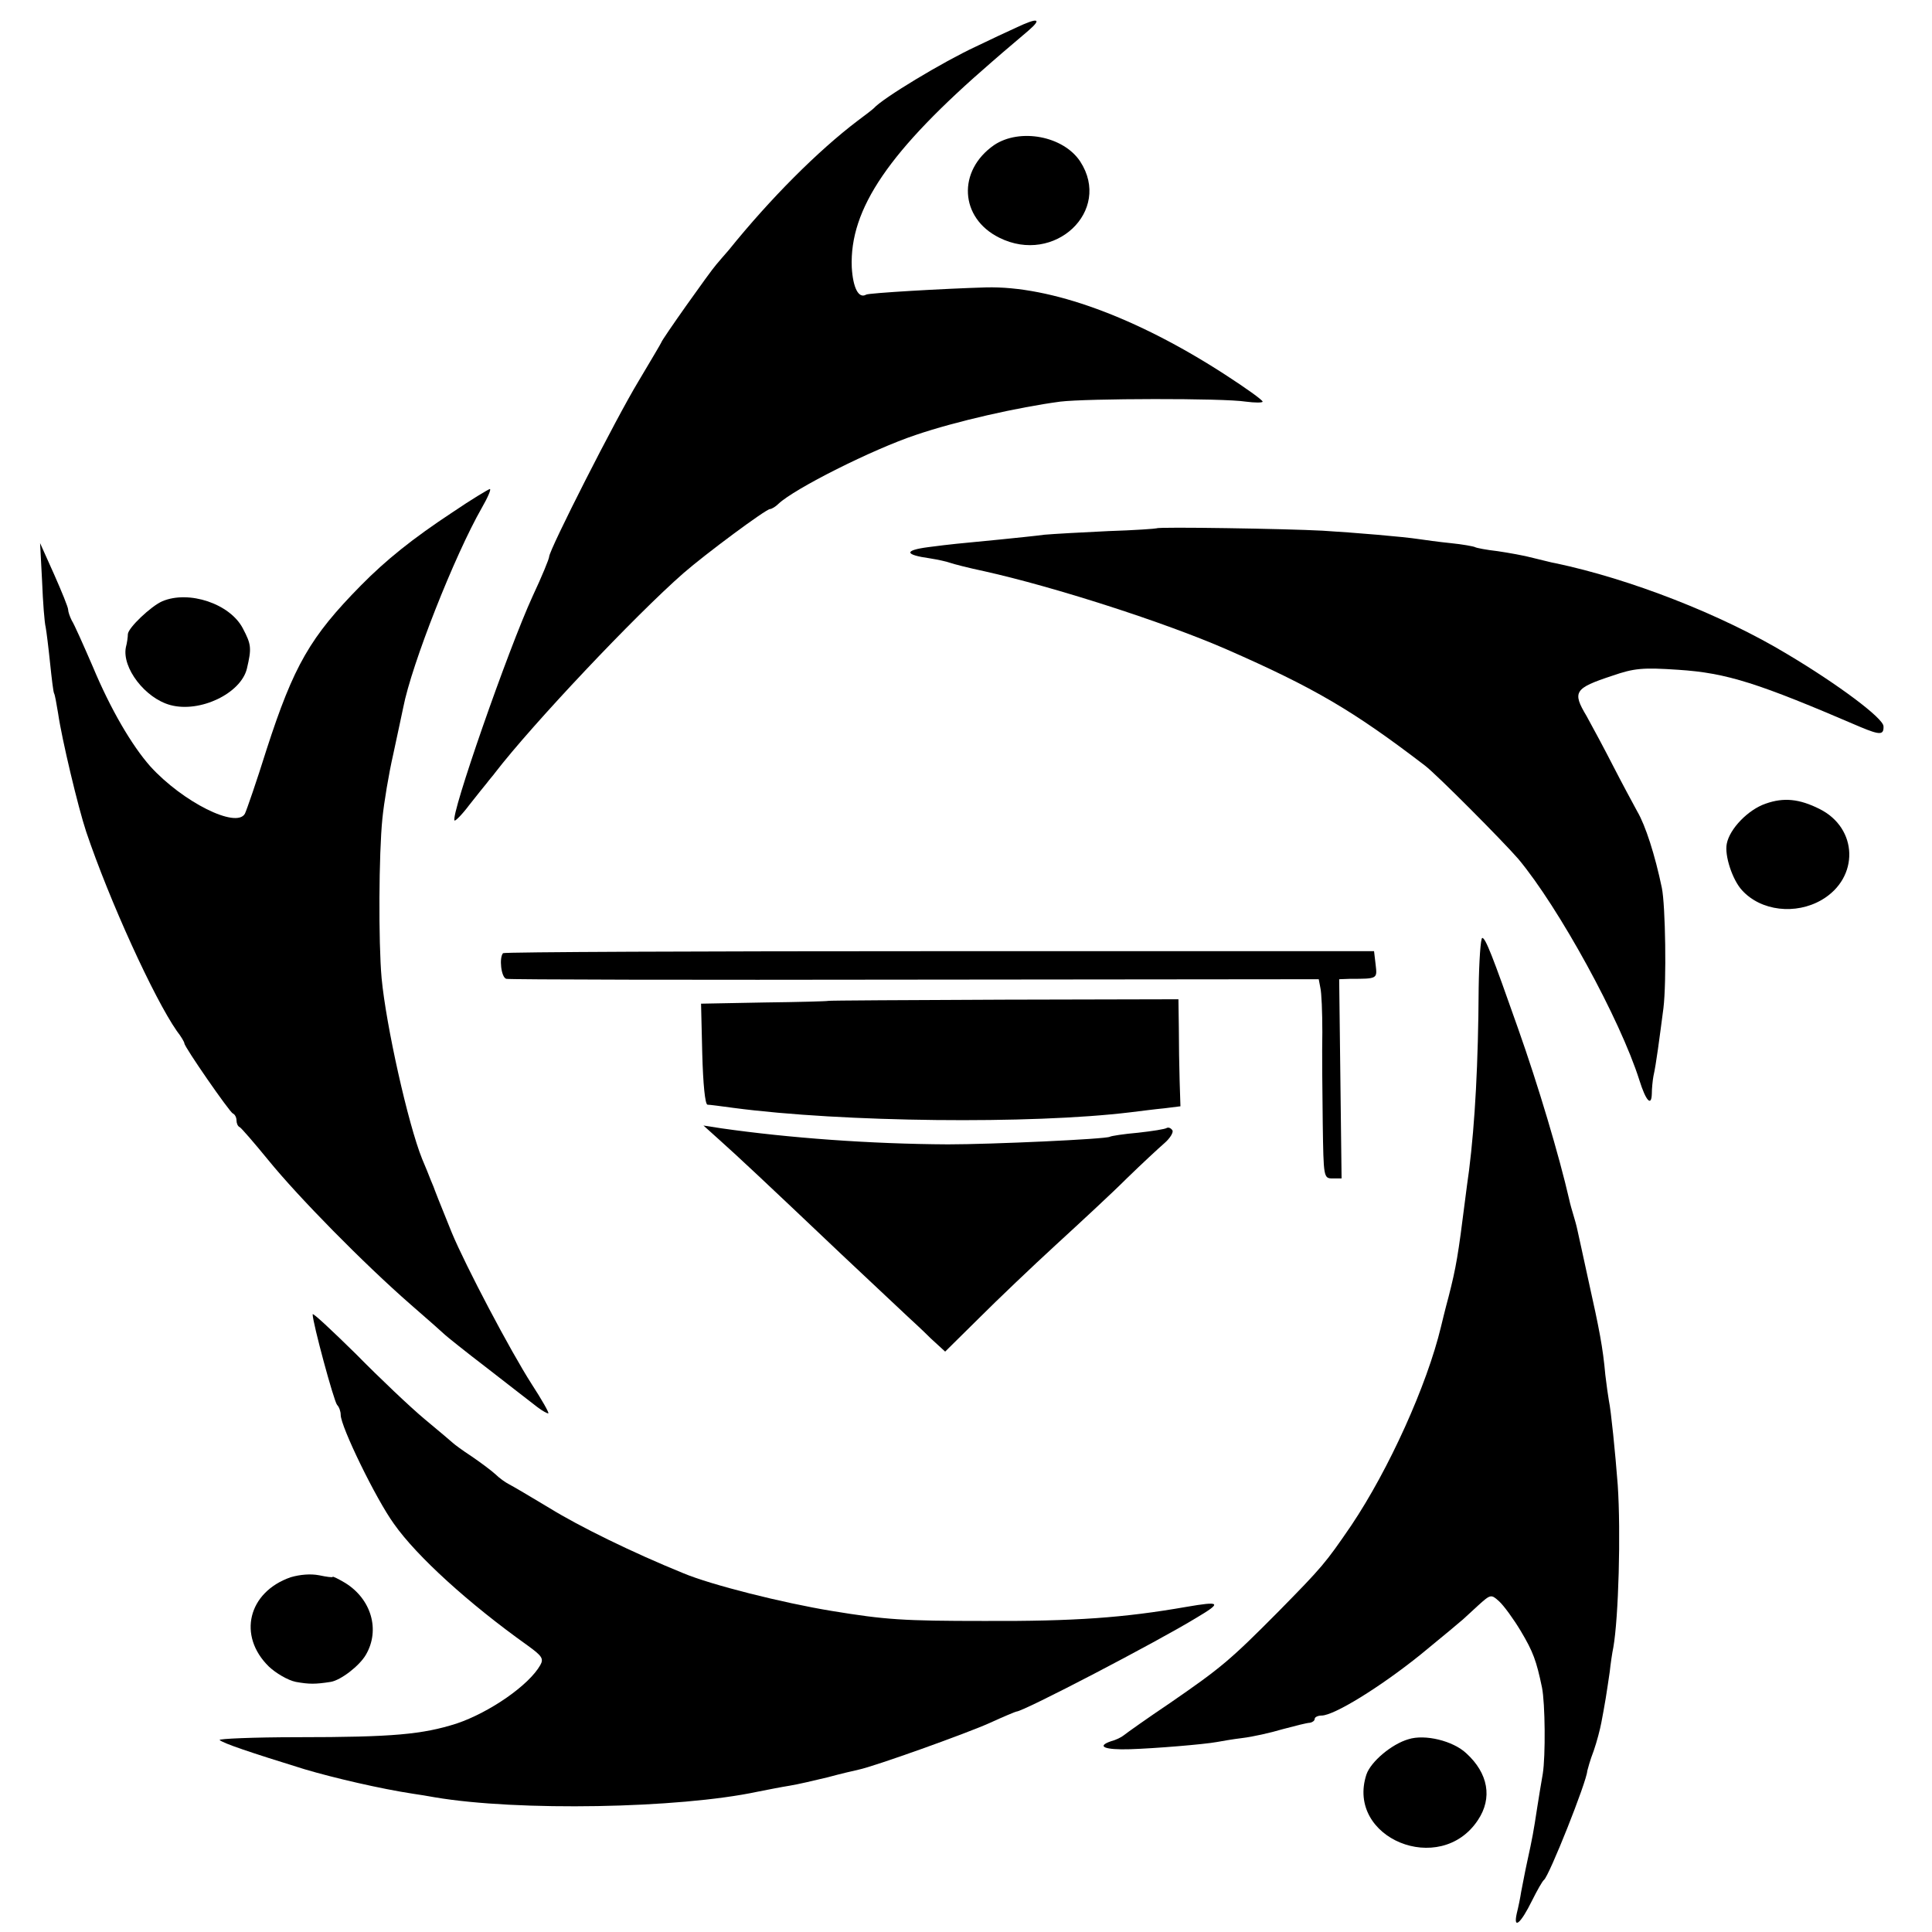 <?xml version="1.0" standalone="no"?>
<!DOCTYPE svg PUBLIC "-//W3C//DTD SVG 20010904//EN"
 "http://www.w3.org/TR/2001/REC-SVG-20010904/DTD/svg10.dtd">
<svg version="1.0" xmlns="http://www.w3.org/2000/svg"
 width="482pt" height="482pt" viewBox="0 0 482 482"
 preserveAspectRatio="xMidYMid meet">
<g transform="translate(0,482) scale(0.1,-0.1)"
fill="#000000" stroke="none">
<path d="M2535 4751 c-22 -10 -67 -31 -100 -47 -82 -38 -233 -129 -255 -154
-3 -3 -21 -17 -40 -31 -99 -75 -218 -194 -322 -323 -10 -11 -24 -28 -31 -36
-16 -18 -137 -189 -137 -194 0 -1 -26 -45 -57 -97 -57 -94 -223 -421 -223
-438 0 -5 -18 -49 -41 -98 -62 -135 -206 -549 -195 -560 2 -2 19 15 37 39 19
24 38 48 44 55 5 7 15 18 20 25 93 121 350 393 470 498 55 48 206 160 216 160
4 0 14 6 21 13 40 38 235 136 343 172 100 34 255 69 360 83 65 8 407 9 463 0
23 -3 42 -3 42 0 0 4 -42 34 -93 67 -222 144 -436 222 -597 218 -104 -3 -293
-14 -299 -18 -19 -11 -33 17 -36 68 -6 146 93 291 350 513 33 29 74 63 90 77
36 31 25 34 -30 8z"/>
<path d="M2480 4458 c-92 -64 -86 -182 13 -231 138 -69 282 67 202 190 -42 64
-151 84 -215 41z"/>
<path d="M1129 3542 c-100 -66 -166 -119 -229 -183 -126 -128 -167 -199 -235
-409 -25 -80 -50 -152 -54 -160 -21 -38 -155 29 -236 118 -46 52 -99 142 -144
250 -23 53 -46 105 -52 114 -5 10 -9 22 -9 27 0 6 -16 45 -35 88 l-35 78 5
-95 c2 -52 6 -104 9 -115 2 -11 7 -51 11 -90 4 -38 8 -72 10 -75 2 -3 6 -26
10 -50 9 -63 50 -235 70 -295 58 -172 169 -415 226 -497 11 -14 19 -28 19 -31
0 -9 113 -172 121 -175 5 -2 9 -10 9 -17 0 -7 3 -15 8 -17 4 -2 36 -39 72 -83
74 -91 237 -257 355 -360 44 -38 82 -72 85 -75 3 -3 50 -41 105 -83 55 -43
111 -86 125 -97 13 -10 26 -17 28 -16 2 2 -17 35 -41 72 -54 84 -166 297 -200
379 -35 87 -40 99 -42 105 -1 3 -5 14 -10 25 -4 11 -14 35 -22 54 -35 87 -90
333 -101 451 -8 90 -7 310 2 398 4 40 16 112 27 160 10 48 22 101 25 117 21
108 128 379 196 498 15 26 24 47 20 47 -4 -1 -46 -26 -93 -58z"/>
<path d="M2886 3502 c-2 -1 -56 -5 -121 -7 -64 -3 -136 -7 -159 -9 -22 -3 -72
-8 -111 -12 -113 -11 -117 -11 -179 -19 -61 -8 -60 -19 4 -28 19 -3 42 -8 50
-11 8 -3 47 -13 85 -21 175 -39 449 -127 605 -195 219 -96 316 -153 495 -290
29 -22 194 -188 233 -233 101 -121 254 -400 302 -552 16 -51 30 -67 31 -34 0
13 2 33 4 44 7 31 15 94 25 170 8 66 5 257 -4 300 -17 82 -41 156 -61 190 -12
22 -40 74 -61 115 -21 41 -51 97 -66 124 -36 60 -30 69 64 100 55 19 76 21
165 15 122 -8 199 -33 455 -143 48 -20 58 -20 57 2 0 20 -114 105 -240 180
-164 99 -393 188 -579 227 -8 1 -33 8 -55 13 -22 6 -62 13 -89 17 -27 3 -53 8
-56 10 -4 2 -31 7 -61 10 -30 3 -65 8 -79 10 -39 6 -158 16 -240 21 -91 5
-411 10 -414 6z"/>
<path d="M405 3320 c-28 -12 -85 -66 -86 -82 0 -7 -2 -22 -5 -33 -10 -51 48
-127 111 -144 74 -20 176 29 191 91 12 51 11 60 -10 100 -32 62 -135 96 -201
68z"/>
<path d="M4405 2815 c-44 -15 -90 -63 -97 -100 -6 -29 14 -90 38 -116 47 -52
134 -62 199 -24 94 55 91 179 -6 227 -50 25 -89 29 -134 13z"/>
<path d="M3689 2353 c-1 -183 -9 -334 -24 -453 -3 -19 -7 -53 -10 -75 -17
-135 -22 -166 -41 -240 -9 -33 -17 -67 -19 -75 -35 -146 -130 -356 -224 -496
-65 -95 -72 -103 -181 -214 -122 -123 -144 -141 -270 -228 -58 -39 -110 -76
-116 -81 -6 -5 -20 -12 -32 -15 -38 -13 -16 -22 47 -20 63 2 184 12 217 18 11
2 39 7 64 10 25 3 70 13 100 22 30 8 61 16 68 16 6 1 12 5 12 10 0 4 8 8 17 8
31 0 145 70 247 152 55 45 103 85 106 88 3 3 20 18 37 34 32 29 33 29 53 11
12 -11 36 -44 54 -74 31 -52 39 -74 53 -141 8 -40 9 -171 2 -215 -4 -22 -10
-60 -14 -85 -9 -59 -12 -76 -25 -135 -6 -27 -12 -61 -15 -75 -2 -14 -7 -38
-11 -54 -9 -41 10 -25 38 32 13 26 26 49 30 52 13 10 107 246 108 272 1 4 7
27 16 50 8 23 16 54 19 70 3 15 8 43 11 61 3 17 7 47 10 66 2 19 6 47 9 61 13
74 19 286 11 405 -6 79 -17 188 -22 210 -2 11 -6 40 -9 65 -6 68 -15 114 -42
235 -13 61 -26 118 -28 128 -2 10 -7 27 -10 37 -3 10 -8 27 -10 37 -25 109
-77 284 -128 428 -64 182 -81 225 -89 225 -4 0 -8 -57 -9 -127z"/>
<path d="M1255 2442 c-10 -11 -5 -60 8 -64 6 -2 465 -3 1020 -2 l1007 1 4 -21
c3 -12 5 -61 5 -111 -1 -49 0 -152 1 -227 2 -136 2 -138 25 -138 l22 0 -3 249
-3 248 27 1 c69 0 68 0 64 35 l-4 34 -1084 0 c-596 0 -1086 -2 -1089 -5z"/>
<path d="M2066 2323 c-1 -1 -73 -3 -159 -4 l-158 -3 3 -125 c2 -75 7 -126 13
-127 6 0 35 -4 65 -8 272 -36 743 -41 990 -11 25 3 63 8 85 10 l40 5 -2 63
c-1 34 -2 94 -2 133 l-1 71 -436 -1 c-240 -1 -437 -2 -438 -3z"/>
<path d="M1795 1976 c47 -42 110 -101 305 -286 79 -74 153 -144 165 -155 12
-11 38 -35 57 -54 l36 -33 84 83 c46 46 133 129 193 184 60 55 140 129 176
165 37 36 79 75 94 88 14 12 23 27 20 32 -4 6 -10 8 -14 6 -4 -3 -36 -8 -72
-12 -35 -3 -67 -8 -70 -10 -10 -6 -296 -19 -404 -19 -194 1 -397 16 -565 40
l-45 7 40 -36z"/>
<path d="M780 1541 c0 -21 53 -217 61 -226 5 -5 9 -16 9 -25 0 -29 88 -210
133 -272 57 -81 187 -199 333 -303 36 -26 41 -33 32 -49 -28 -50 -126 -118
-209 -146 -85 -27 -158 -34 -396 -34 -111 0 -199 -4 -195 -7 8 -8 76 -31 212
-73 74 -22 191 -49 270 -61 14 -2 39 -6 55 -9 206 -35 608 -28 805 14 25 5 61
12 80 15 19 3 62 13 95 21 33 9 68 17 77 19 39 8 268 90 326 116 35 16 66 29
68 29 17 0 349 173 449 234 64 38 61 42 -26 27 -155 -27 -277 -36 -504 -35
-201 0 -246 3 -380 25 -122 20 -301 65 -370 94 -128 52 -260 117 -333 162 -48
29 -94 56 -102 60 -8 4 -24 15 -34 25 -11 10 -38 30 -60 45 -23 15 -43 30 -46
33 -3 3 -34 29 -70 59 -36 30 -113 103 -172 163 -60 59 -108 104 -108 99z"/>
<path d="M725 885 c-106 -37 -133 -146 -54 -223 17 -16 47 -34 67 -38 33 -6
49 -6 87 0 25 4 72 40 88 68 36 62 13 139 -52 179 -17 10 -31 17 -31 15 0 -2
-15 0 -34 4 -21 4 -47 2 -71 -5z"/>
<path d="M3514 481 c-42 -12 -94 -56 -105 -88 -52 -159 184 -256 278 -114 37
55 26 117 -29 167 -33 31 -103 48 -144 35z"/>
</g>
</svg>
